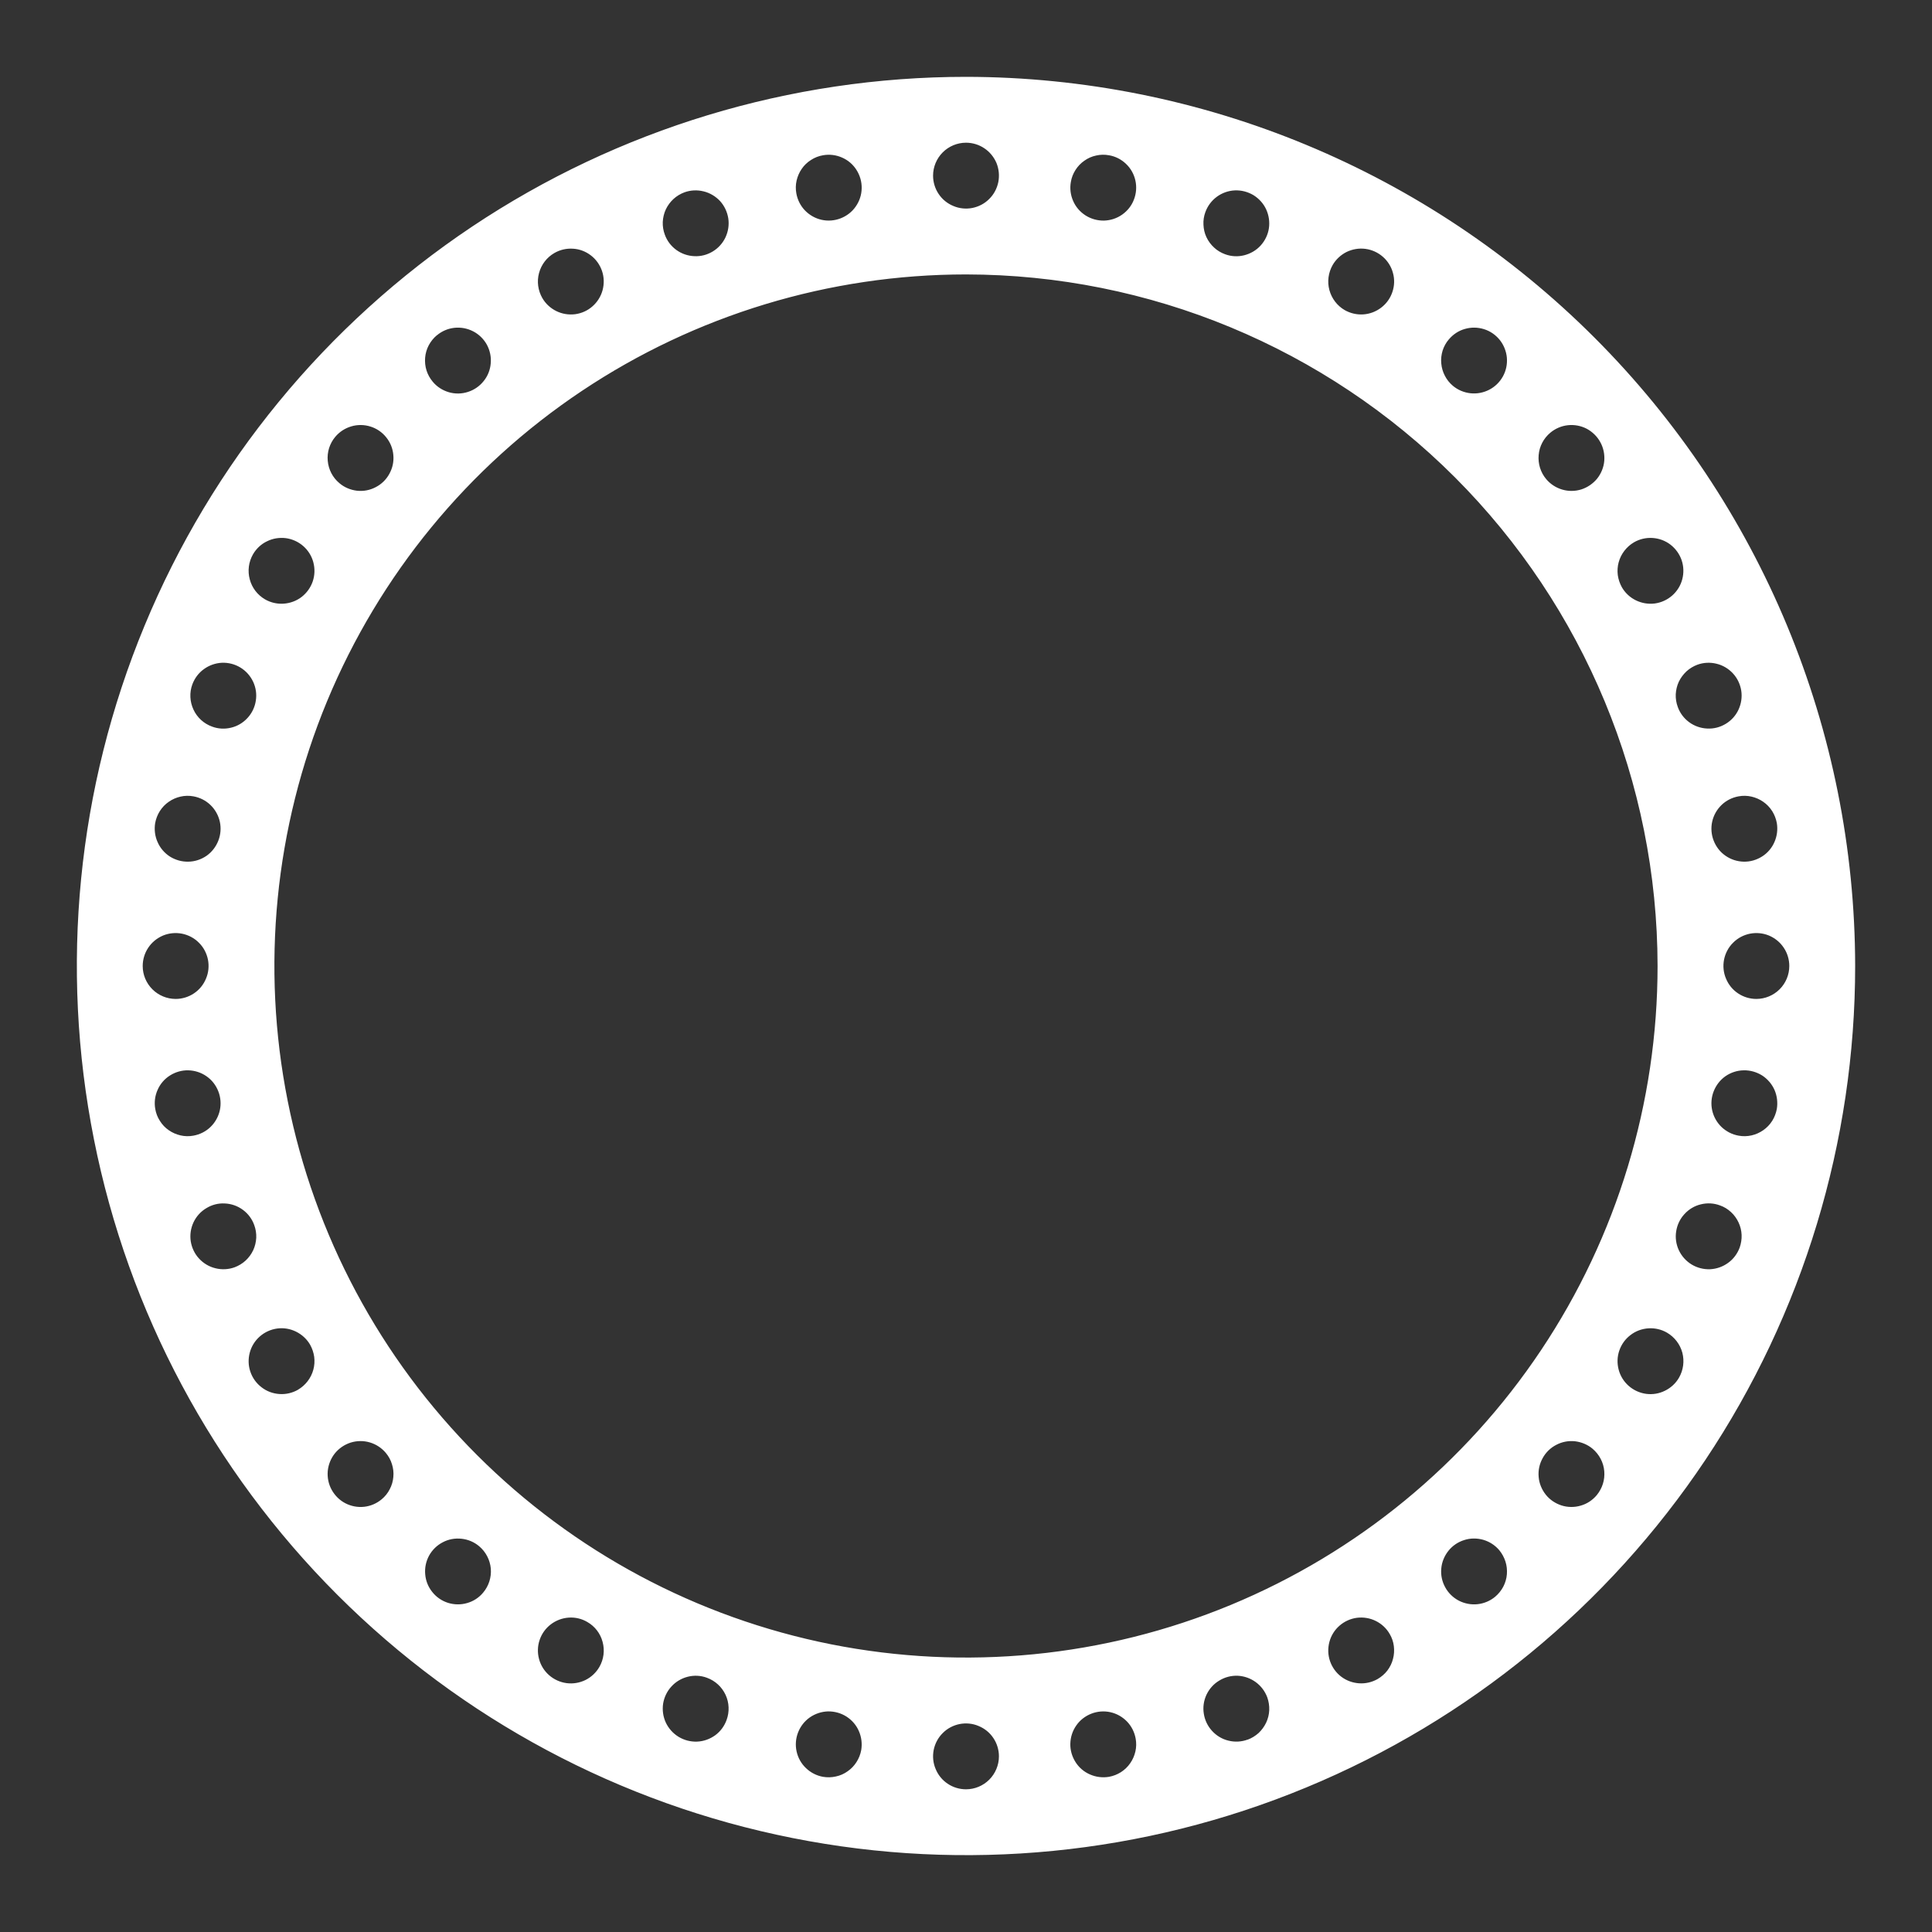 <svg width="22" height="22" viewBox="0 0 22 22" fill="none" xmlns="http://www.w3.org/2000/svg">
<rect x="0" y="0" width="22" height="22" fill="#333333" stroke="none"/>
<path d="M11 0.875C8.998 0.875 7.04 1.469 5.375 2.581C3.71 3.694 2.412 5.275 1.646 7.125C0.879 8.975 0.679 11.011 1.07 12.975C1.46 14.939 2.425 16.744 3.841 18.16C5.257 19.576 7.061 20.54 9.025 20.93C10.989 21.321 13.025 21.121 14.875 20.354C16.725 19.588 18.306 18.29 19.419 16.625C20.531 14.96 21.125 13.002 21.125 11C21.122 8.316 20.054 5.742 18.156 3.844C16.258 1.946 13.684 0.878 11 0.875ZM20.233 9.372C20.245 9.445 20.236 9.52 20.206 9.588C20.177 9.656 20.127 9.714 20.065 9.753C20.002 9.793 19.929 9.814 19.855 9.812C19.781 9.81 19.709 9.787 19.648 9.744C19.587 9.702 19.541 9.642 19.514 9.573C19.487 9.504 19.481 9.428 19.497 9.356C19.513 9.284 19.55 9.218 19.604 9.166C19.657 9.115 19.725 9.081 19.798 9.068C19.847 9.059 19.896 9.06 19.944 9.071C19.992 9.082 20.038 9.102 20.078 9.13C20.119 9.158 20.153 9.194 20.18 9.236C20.206 9.277 20.224 9.324 20.233 9.372ZM19.329 7.569C19.398 7.544 19.474 7.54 19.546 7.558C19.618 7.575 19.683 7.614 19.733 7.668C19.784 7.723 19.816 7.791 19.828 7.865C19.839 7.938 19.828 8.013 19.797 8.08C19.766 8.148 19.715 8.204 19.652 8.242C19.588 8.281 19.515 8.3 19.441 8.296C19.367 8.293 19.295 8.268 19.235 8.224C19.175 8.18 19.13 8.12 19.105 8.05C19.088 8.004 19.08 7.955 19.082 7.905C19.085 7.856 19.096 7.808 19.117 7.763C19.138 7.719 19.168 7.679 19.204 7.645C19.24 7.612 19.283 7.586 19.329 7.569H19.329ZM18.607 6.175C18.671 6.138 18.745 6.121 18.819 6.126C18.893 6.131 18.963 6.157 19.022 6.202C19.081 6.248 19.125 6.309 19.149 6.379C19.173 6.45 19.175 6.525 19.156 6.597C19.137 6.669 19.097 6.733 19.041 6.782C18.985 6.831 18.916 6.862 18.843 6.872C18.77 6.881 18.695 6.869 18.628 6.836C18.562 6.804 18.506 6.752 18.469 6.688C18.445 6.645 18.429 6.598 18.422 6.549C18.416 6.5 18.419 6.45 18.432 6.403C18.445 6.355 18.467 6.311 18.497 6.272C18.527 6.233 18.564 6.2 18.607 6.175H18.607ZM18.875 11C18.875 12.557 18.413 14.08 17.548 15.375C16.683 16.67 15.453 17.68 14.014 18.276C12.575 18.872 10.991 19.027 9.464 18.724C7.936 18.42 6.533 17.67 5.432 16.569C4.33 15.467 3.58 14.064 3.276 12.536C2.972 11.009 3.128 9.425 3.724 7.986C4.321 6.547 5.33 5.317 6.625 4.452C7.92 3.587 9.443 3.125 11 3.125C13.088 3.127 15.089 3.958 16.566 5.434C18.042 6.911 18.873 8.912 18.875 11ZM17.653 4.928C17.71 4.88 17.78 4.85 17.854 4.842C17.927 4.834 18.002 4.848 18.068 4.882C18.133 4.917 18.188 4.97 18.223 5.035C18.259 5.1 18.274 5.174 18.268 5.248C18.262 5.321 18.233 5.392 18.187 5.45C18.14 5.507 18.078 5.55 18.007 5.573C17.936 5.595 17.861 5.596 17.79 5.575C17.718 5.554 17.655 5.513 17.607 5.456C17.543 5.38 17.512 5.281 17.521 5.182C17.529 5.083 17.577 4.992 17.653 4.928ZM16.498 3.865C16.546 3.808 16.609 3.766 16.68 3.746C16.751 3.725 16.827 3.726 16.898 3.748C16.969 3.77 17.031 3.813 17.078 3.871C17.124 3.929 17.152 3.999 17.159 4.073C17.165 4.147 17.15 4.221 17.114 4.286C17.078 4.351 17.024 4.404 16.958 4.438C16.892 4.472 16.818 4.486 16.744 4.478C16.671 4.47 16.601 4.441 16.544 4.393C16.506 4.361 16.475 4.322 16.453 4.279C16.43 4.235 16.416 4.187 16.412 4.138C16.407 4.089 16.413 4.04 16.427 3.993C16.442 3.946 16.466 3.902 16.498 3.865ZM15.175 3.018C15.212 2.954 15.268 2.902 15.334 2.869C15.401 2.837 15.476 2.824 15.549 2.834C15.623 2.844 15.691 2.875 15.747 2.924C15.803 2.973 15.843 3.037 15.862 3.109C15.882 3.18 15.879 3.256 15.855 3.326C15.831 3.397 15.787 3.458 15.728 3.503C15.669 3.548 15.599 3.575 15.525 3.58C15.451 3.585 15.377 3.568 15.312 3.531C15.226 3.481 15.164 3.399 15.138 3.303C15.112 3.207 15.126 3.104 15.175 3.018ZM13.726 2.415C13.751 2.345 13.797 2.284 13.857 2.24C13.916 2.197 13.988 2.171 14.062 2.168C14.136 2.165 14.209 2.184 14.273 2.222C14.336 2.261 14.387 2.317 14.418 2.384C14.449 2.452 14.46 2.527 14.449 2.6C14.438 2.673 14.405 2.741 14.355 2.796C14.305 2.851 14.239 2.889 14.167 2.907C14.095 2.925 14.02 2.921 13.95 2.895C13.904 2.878 13.861 2.853 13.825 2.819C13.789 2.786 13.759 2.746 13.738 2.701C13.717 2.657 13.706 2.608 13.704 2.559C13.701 2.51 13.709 2.461 13.726 2.414V2.415ZM12.628 1.768C12.701 1.78 12.769 1.815 12.822 1.866C12.876 1.917 12.913 1.983 12.929 2.056C12.945 2.128 12.939 2.204 12.912 2.273C12.886 2.342 12.839 2.401 12.778 2.444C12.717 2.487 12.645 2.51 12.571 2.512C12.497 2.513 12.424 2.493 12.361 2.453C12.299 2.413 12.249 2.356 12.22 2.288C12.19 2.22 12.181 2.145 12.194 2.072C12.202 2.023 12.22 1.977 12.247 1.935C12.273 1.894 12.307 1.858 12.348 1.83C12.388 1.801 12.434 1.781 12.482 1.771C12.53 1.76 12.579 1.759 12.628 1.768ZM11 1.625C11.074 1.625 11.147 1.647 11.208 1.688C11.27 1.729 11.318 1.788 11.347 1.856C11.375 1.925 11.382 2 11.368 2.073C11.353 2.146 11.318 2.213 11.265 2.265C11.213 2.318 11.146 2.353 11.073 2.368C11.001 2.382 10.925 2.375 10.857 2.346C10.788 2.318 10.729 2.27 10.688 2.208C10.647 2.147 10.625 2.074 10.625 2C10.625 1.901 10.665 1.805 10.735 1.735C10.805 1.665 10.901 1.625 11 1.625ZM9.372 1.768C9.445 1.755 9.52 1.764 9.588 1.794C9.656 1.823 9.714 1.873 9.753 1.935C9.793 1.998 9.814 2.071 9.812 2.145C9.811 2.219 9.787 2.291 9.744 2.352C9.702 2.413 9.642 2.459 9.573 2.486C9.504 2.513 9.428 2.519 9.356 2.503C9.284 2.487 9.218 2.45 9.166 2.396C9.115 2.343 9.081 2.275 9.068 2.202C9.059 2.153 9.06 2.104 9.071 2.056C9.082 2.008 9.102 1.962 9.13 1.922C9.158 1.881 9.194 1.847 9.236 1.821C9.277 1.794 9.324 1.776 9.372 1.768ZM7.794 2.19C7.863 2.165 7.939 2.161 8.011 2.179C8.083 2.196 8.148 2.235 8.199 2.289C8.249 2.344 8.281 2.412 8.293 2.486C8.304 2.559 8.293 2.634 8.262 2.701C8.231 2.768 8.18 2.825 8.117 2.863C8.053 2.902 7.98 2.921 7.906 2.917C7.832 2.914 7.76 2.889 7.7 2.845C7.64 2.801 7.595 2.741 7.57 2.671C7.553 2.625 7.545 2.576 7.547 2.526C7.55 2.477 7.561 2.429 7.582 2.384C7.603 2.34 7.632 2.3 7.669 2.266C7.705 2.233 7.748 2.207 7.794 2.19ZM6.313 2.881C6.377 2.844 6.451 2.827 6.525 2.832C6.599 2.836 6.669 2.863 6.728 2.908C6.787 2.953 6.831 3.015 6.855 3.085C6.879 3.155 6.881 3.231 6.862 3.303C6.843 3.374 6.803 3.439 6.747 3.488C6.692 3.537 6.623 3.568 6.549 3.578C6.475 3.587 6.401 3.575 6.334 3.542C6.268 3.509 6.212 3.458 6.175 3.393C6.126 3.307 6.112 3.205 6.138 3.109C6.164 3.013 6.226 2.931 6.313 2.881ZM4.974 3.819C5.031 3.771 5.1 3.741 5.174 3.733C5.248 3.725 5.322 3.739 5.388 3.773C5.454 3.807 5.508 3.86 5.544 3.925C5.579 3.99 5.595 4.065 5.588 4.138C5.582 4.212 5.554 4.283 5.507 4.34C5.461 4.398 5.398 4.441 5.328 4.463C5.257 4.486 5.181 4.487 5.11 4.466C5.039 4.445 4.975 4.404 4.928 4.347C4.896 4.309 4.872 4.266 4.857 4.219C4.842 4.172 4.837 4.122 4.841 4.073C4.845 4.024 4.859 3.976 4.882 3.932C4.905 3.889 4.936 3.85 4.974 3.818V3.819ZM3.818 4.974C3.866 4.917 3.929 4.876 4.001 4.855C4.072 4.834 4.148 4.835 4.218 4.857C4.289 4.879 4.352 4.922 4.398 4.98C4.445 5.038 4.473 5.108 4.479 5.182C4.486 5.256 4.47 5.33 4.434 5.395C4.399 5.46 4.345 5.513 4.279 5.547C4.213 5.582 4.139 5.596 4.065 5.588C3.991 5.579 3.921 5.55 3.865 5.502C3.788 5.438 3.741 5.347 3.732 5.247C3.723 5.148 3.754 5.05 3.818 4.974ZM2.881 6.312C2.918 6.248 2.973 6.196 3.04 6.164C3.106 6.131 3.181 6.119 3.255 6.128C3.328 6.138 3.397 6.169 3.453 6.218C3.509 6.267 3.549 6.331 3.568 6.403C3.587 6.475 3.585 6.55 3.561 6.621C3.537 6.691 3.493 6.752 3.434 6.798C3.375 6.843 3.304 6.869 3.23 6.874C3.156 6.879 3.082 6.862 3.018 6.825C2.932 6.775 2.869 6.693 2.844 6.597C2.818 6.501 2.831 6.399 2.881 6.312H2.881ZM2.19 7.794C2.216 7.724 2.261 7.663 2.321 7.62C2.381 7.576 2.452 7.551 2.526 7.547C2.601 7.544 2.674 7.563 2.737 7.601C2.801 7.64 2.851 7.696 2.883 7.764C2.914 7.831 2.925 7.906 2.913 7.979C2.902 8.052 2.869 8.121 2.819 8.175C2.769 8.23 2.704 8.269 2.632 8.286C2.56 8.304 2.484 8.3 2.415 8.274C2.321 8.24 2.245 8.171 2.203 8.08C2.161 7.99 2.156 7.887 2.19 7.794ZM2.202 9.068C2.275 9.081 2.343 9.115 2.396 9.166C2.45 9.218 2.487 9.284 2.503 9.356C2.519 9.429 2.513 9.504 2.486 9.573C2.459 9.642 2.413 9.702 2.352 9.745C2.291 9.787 2.219 9.811 2.145 9.812C2.071 9.814 1.998 9.793 1.935 9.754C1.873 9.714 1.823 9.656 1.794 9.588C1.764 9.521 1.755 9.445 1.767 9.372C1.776 9.324 1.794 9.277 1.82 9.236C1.847 9.194 1.881 9.158 1.922 9.13C1.962 9.102 2.007 9.082 2.056 9.071C2.104 9.06 2.153 9.059 2.202 9.068V9.068ZM1.625 11C1.625 10.926 1.647 10.853 1.688 10.792C1.729 10.73 1.788 10.682 1.857 10.653C1.925 10.625 2 10.618 2.073 10.632C2.146 10.647 2.213 10.682 2.265 10.735C2.318 10.787 2.353 10.854 2.368 10.927C2.382 11 2.375 11.075 2.346 11.143C2.318 11.212 2.27 11.271 2.208 11.312C2.147 11.353 2.074 11.375 2 11.375C1.901 11.375 1.805 11.335 1.735 11.265C1.665 11.195 1.625 11.1 1.625 11ZM1.768 12.628C1.755 12.555 1.764 12.48 1.794 12.412C1.823 12.344 1.873 12.286 1.935 12.247C1.998 12.207 2.071 12.186 2.145 12.188C2.219 12.19 2.291 12.213 2.352 12.256C2.413 12.298 2.459 12.358 2.486 12.427C2.513 12.496 2.519 12.572 2.503 12.644C2.487 12.716 2.45 12.782 2.396 12.834C2.343 12.885 2.275 12.919 2.202 12.932C2.153 12.941 2.104 12.94 2.056 12.929C2.008 12.918 1.962 12.898 1.922 12.87C1.881 12.842 1.847 12.806 1.821 12.764C1.794 12.723 1.776 12.676 1.768 12.628ZM2.671 14.431C2.602 14.456 2.526 14.46 2.454 14.442C2.382 14.425 2.317 14.386 2.267 14.332C2.216 14.277 2.184 14.209 2.172 14.135C2.161 14.062 2.172 13.987 2.203 13.92C2.235 13.852 2.285 13.796 2.349 13.758C2.412 13.719 2.485 13.7 2.559 13.704C2.634 13.707 2.705 13.732 2.765 13.776C2.825 13.82 2.87 13.88 2.895 13.95C2.912 13.996 2.92 14.045 2.918 14.095C2.915 14.144 2.904 14.192 2.883 14.237C2.862 14.281 2.833 14.321 2.796 14.355C2.76 14.388 2.717 14.414 2.671 14.431H2.671ZM3.394 15.825C3.329 15.862 3.256 15.879 3.182 15.874C3.107 15.869 3.037 15.843 2.978 15.797C2.919 15.752 2.875 15.691 2.851 15.62C2.827 15.55 2.825 15.475 2.844 15.403C2.863 15.331 2.903 15.267 2.959 15.218C3.015 15.169 3.084 15.138 3.157 15.128C3.231 15.118 3.305 15.131 3.372 15.164C3.438 15.197 3.494 15.248 3.531 15.312C3.555 15.355 3.571 15.402 3.578 15.451C3.584 15.5 3.581 15.55 3.568 15.597C3.555 15.645 3.533 15.689 3.503 15.728C3.473 15.767 3.436 15.8 3.393 15.825H3.394ZM4.347 17.072C4.29 17.12 4.22 17.15 4.147 17.158C4.073 17.166 3.999 17.152 3.933 17.118C3.867 17.084 3.813 17.03 3.777 16.965C3.741 16.9 3.726 16.826 3.732 16.752C3.739 16.678 3.767 16.608 3.813 16.55C3.86 16.492 3.922 16.45 3.993 16.427C4.064 16.405 4.14 16.404 4.211 16.425C4.282 16.446 4.345 16.487 4.393 16.544C4.425 16.582 4.449 16.625 4.463 16.672C4.478 16.719 4.484 16.769 4.479 16.818C4.475 16.867 4.461 16.915 4.438 16.958C4.416 17.002 4.384 17.041 4.347 17.072H4.347ZM5.502 18.135C5.455 18.192 5.391 18.234 5.32 18.254C5.249 18.275 5.173 18.274 5.102 18.252C5.032 18.23 4.969 18.187 4.923 18.129C4.876 18.071 4.848 18.001 4.842 17.927C4.835 17.853 4.851 17.779 4.886 17.714C4.922 17.649 4.976 17.596 5.042 17.562C5.108 17.527 5.182 17.514 5.256 17.522C5.33 17.53 5.399 17.559 5.456 17.607C5.532 17.671 5.58 17.763 5.589 17.862C5.597 17.961 5.566 18.059 5.502 18.135H5.502ZM6.825 18.982C6.788 19.046 6.733 19.098 6.666 19.131C6.6 19.163 6.525 19.176 6.451 19.166C6.378 19.156 6.309 19.125 6.253 19.076C6.197 19.027 6.157 18.963 6.138 18.891C6.119 18.82 6.121 18.744 6.145 18.674C6.169 18.603 6.213 18.542 6.272 18.497C6.331 18.452 6.402 18.425 6.476 18.42C6.55 18.415 6.624 18.432 6.688 18.47C6.774 18.519 6.837 18.601 6.862 18.697C6.888 18.793 6.875 18.896 6.825 18.982H6.825ZM8.274 19.585C8.249 19.655 8.204 19.716 8.144 19.76C8.084 19.803 8.013 19.829 7.938 19.832C7.864 19.835 7.791 19.816 7.728 19.778C7.664 19.739 7.614 19.683 7.582 19.616C7.551 19.549 7.54 19.474 7.551 19.4C7.563 19.327 7.595 19.259 7.646 19.204C7.696 19.149 7.761 19.111 7.833 19.093C7.905 19.075 7.981 19.079 8.05 19.105C8.144 19.139 8.22 19.209 8.262 19.299C8.304 19.389 8.308 19.492 8.274 19.585L8.274 19.585ZM9.372 20.233C9.299 20.22 9.231 20.185 9.178 20.134C9.124 20.083 9.087 20.017 9.071 19.944C9.055 19.872 9.061 19.796 9.088 19.727C9.115 19.658 9.161 19.599 9.222 19.556C9.283 19.514 9.355 19.49 9.429 19.488C9.503 19.487 9.576 19.507 9.639 19.547C9.701 19.587 9.751 19.644 9.78 19.712C9.81 19.78 9.819 19.855 9.807 19.928C9.798 19.977 9.78 20.023 9.753 20.065C9.727 20.106 9.693 20.142 9.652 20.17C9.612 20.199 9.566 20.219 9.518 20.229C9.47 20.24 9.421 20.241 9.372 20.233ZM11 20.375C10.926 20.375 10.853 20.353 10.792 20.312C10.73 20.271 10.682 20.212 10.654 20.143C10.625 20.075 10.618 20 10.632 19.927C10.647 19.854 10.682 19.787 10.735 19.735C10.787 19.682 10.854 19.647 10.927 19.632C11 19.618 11.075 19.625 11.143 19.654C11.212 19.682 11.271 19.73 11.312 19.792C11.353 19.853 11.375 19.926 11.375 20C11.375 20.099 11.335 20.195 11.265 20.265C11.195 20.335 11.1 20.375 11 20.375ZM12.628 20.233C12.555 20.245 12.48 20.236 12.412 20.206C12.344 20.177 12.286 20.127 12.247 20.065C12.207 20.002 12.186 19.929 12.188 19.855C12.19 19.781 12.213 19.709 12.256 19.648C12.298 19.587 12.358 19.541 12.427 19.514C12.496 19.487 12.572 19.481 12.644 19.497C12.716 19.513 12.782 19.55 12.834 19.604C12.885 19.657 12.919 19.725 12.932 19.798C12.941 19.847 12.94 19.896 12.929 19.944C12.918 19.992 12.898 20.038 12.87 20.078C12.842 20.119 12.806 20.153 12.764 20.18C12.723 20.206 12.677 20.224 12.628 20.233ZM14.207 19.809C14.137 19.835 14.061 19.839 13.989 19.821C13.917 19.804 13.852 19.765 13.802 19.71C13.752 19.656 13.719 19.587 13.708 19.514C13.696 19.441 13.707 19.366 13.738 19.299C13.77 19.231 13.82 19.175 13.884 19.137C13.947 19.098 14.021 19.079 14.095 19.082C14.169 19.086 14.24 19.111 14.3 19.155C14.36 19.199 14.405 19.259 14.431 19.329C14.447 19.375 14.455 19.424 14.453 19.474C14.451 19.523 14.439 19.571 14.418 19.616C14.397 19.66 14.368 19.7 14.332 19.734C14.295 19.767 14.253 19.793 14.207 19.81V19.809ZM15.688 19.119C15.623 19.156 15.55 19.173 15.476 19.168C15.402 19.163 15.331 19.137 15.272 19.092C15.213 19.047 15.169 18.985 15.145 18.915C15.121 18.845 15.119 18.769 15.138 18.697C15.157 18.625 15.197 18.561 15.253 18.512C15.309 18.463 15.378 18.432 15.451 18.422C15.525 18.413 15.6 18.425 15.666 18.458C15.733 18.491 15.788 18.542 15.825 18.607C15.85 18.649 15.866 18.696 15.872 18.745C15.878 18.794 15.875 18.844 15.862 18.891C15.85 18.939 15.828 18.983 15.798 19.023C15.768 19.062 15.73 19.094 15.688 19.119L15.688 19.119ZM17.026 18.182C16.97 18.229 16.9 18.259 16.826 18.267C16.753 18.275 16.678 18.261 16.612 18.227C16.547 18.193 16.492 18.14 16.457 18.075C16.421 18.01 16.405 17.936 16.412 17.862C16.418 17.788 16.447 17.718 16.493 17.66C16.539 17.602 16.602 17.559 16.673 17.537C16.743 17.514 16.819 17.514 16.89 17.534C16.962 17.555 17.025 17.596 17.073 17.653C17.104 17.691 17.128 17.735 17.143 17.782C17.158 17.829 17.163 17.878 17.159 17.927C17.155 17.976 17.141 18.024 17.118 18.068C17.095 18.111 17.064 18.15 17.026 18.182L17.026 18.182ZM18.182 17.026C18.134 17.083 18.071 17.125 17.999 17.145C17.928 17.166 17.852 17.165 17.782 17.143C17.711 17.12 17.648 17.078 17.602 17.02C17.556 16.962 17.527 16.892 17.521 16.818C17.514 16.744 17.53 16.67 17.566 16.605C17.601 16.54 17.655 16.487 17.721 16.453C17.787 16.418 17.861 16.404 17.935 16.412C18.009 16.421 18.079 16.45 18.136 16.498C18.173 16.53 18.204 16.568 18.227 16.612C18.25 16.656 18.264 16.703 18.268 16.753C18.272 16.802 18.267 16.851 18.252 16.898C18.237 16.945 18.213 16.988 18.182 17.026ZM19.119 15.688C19.082 15.752 19.027 15.803 18.96 15.836C18.894 15.869 18.819 15.882 18.745 15.872C18.672 15.862 18.603 15.831 18.547 15.782C18.491 15.733 18.451 15.669 18.432 15.597C18.413 15.525 18.415 15.45 18.439 15.38C18.463 15.309 18.507 15.248 18.566 15.203C18.625 15.157 18.696 15.131 18.77 15.126C18.844 15.121 18.918 15.138 18.982 15.175C19.068 15.225 19.131 15.307 19.157 15.403C19.182 15.499 19.169 15.601 19.119 15.688ZM19.81 14.206C19.784 14.276 19.739 14.337 19.679 14.38C19.619 14.424 19.548 14.449 19.474 14.453C19.399 14.456 19.326 14.437 19.263 14.399C19.199 14.36 19.149 14.304 19.117 14.236C19.086 14.169 19.075 14.094 19.087 14.021C19.098 13.948 19.131 13.879 19.181 13.825C19.231 13.77 19.296 13.731 19.368 13.714C19.44 13.696 19.516 13.7 19.585 13.726C19.632 13.742 19.674 13.768 19.711 13.802C19.747 13.835 19.776 13.875 19.797 13.92C19.818 13.964 19.83 14.013 19.832 14.062C19.834 14.111 19.826 14.16 19.81 14.206V14.206ZM19.798 12.932C19.725 12.919 19.658 12.885 19.604 12.834C19.55 12.782 19.513 12.716 19.497 12.644C19.481 12.571 19.487 12.496 19.514 12.427C19.541 12.358 19.587 12.298 19.648 12.255C19.709 12.213 19.781 12.189 19.855 12.188C19.929 12.186 20.002 12.207 20.065 12.246C20.127 12.286 20.177 12.344 20.207 12.412C20.236 12.479 20.245 12.555 20.233 12.628C20.224 12.676 20.206 12.723 20.18 12.764C20.153 12.806 20.119 12.842 20.078 12.87C20.038 12.898 19.993 12.918 19.945 12.929C19.896 12.94 19.847 12.941 19.798 12.932V12.932ZM20 11.375C19.926 11.375 19.853 11.353 19.792 11.312C19.73 11.271 19.682 11.212 19.654 11.143C19.625 11.075 19.618 11 19.632 10.927C19.647 10.854 19.682 10.787 19.735 10.735C19.787 10.682 19.854 10.647 19.927 10.632C20 10.618 20.075 10.625 20.143 10.653C20.212 10.682 20.271 10.73 20.312 10.792C20.353 10.853 20.375 10.926 20.375 11C20.375 11.1 20.335 11.195 20.265 11.265C20.195 11.335 20.099 11.375 20 11.375Z" fill="white"/>
</svg>
